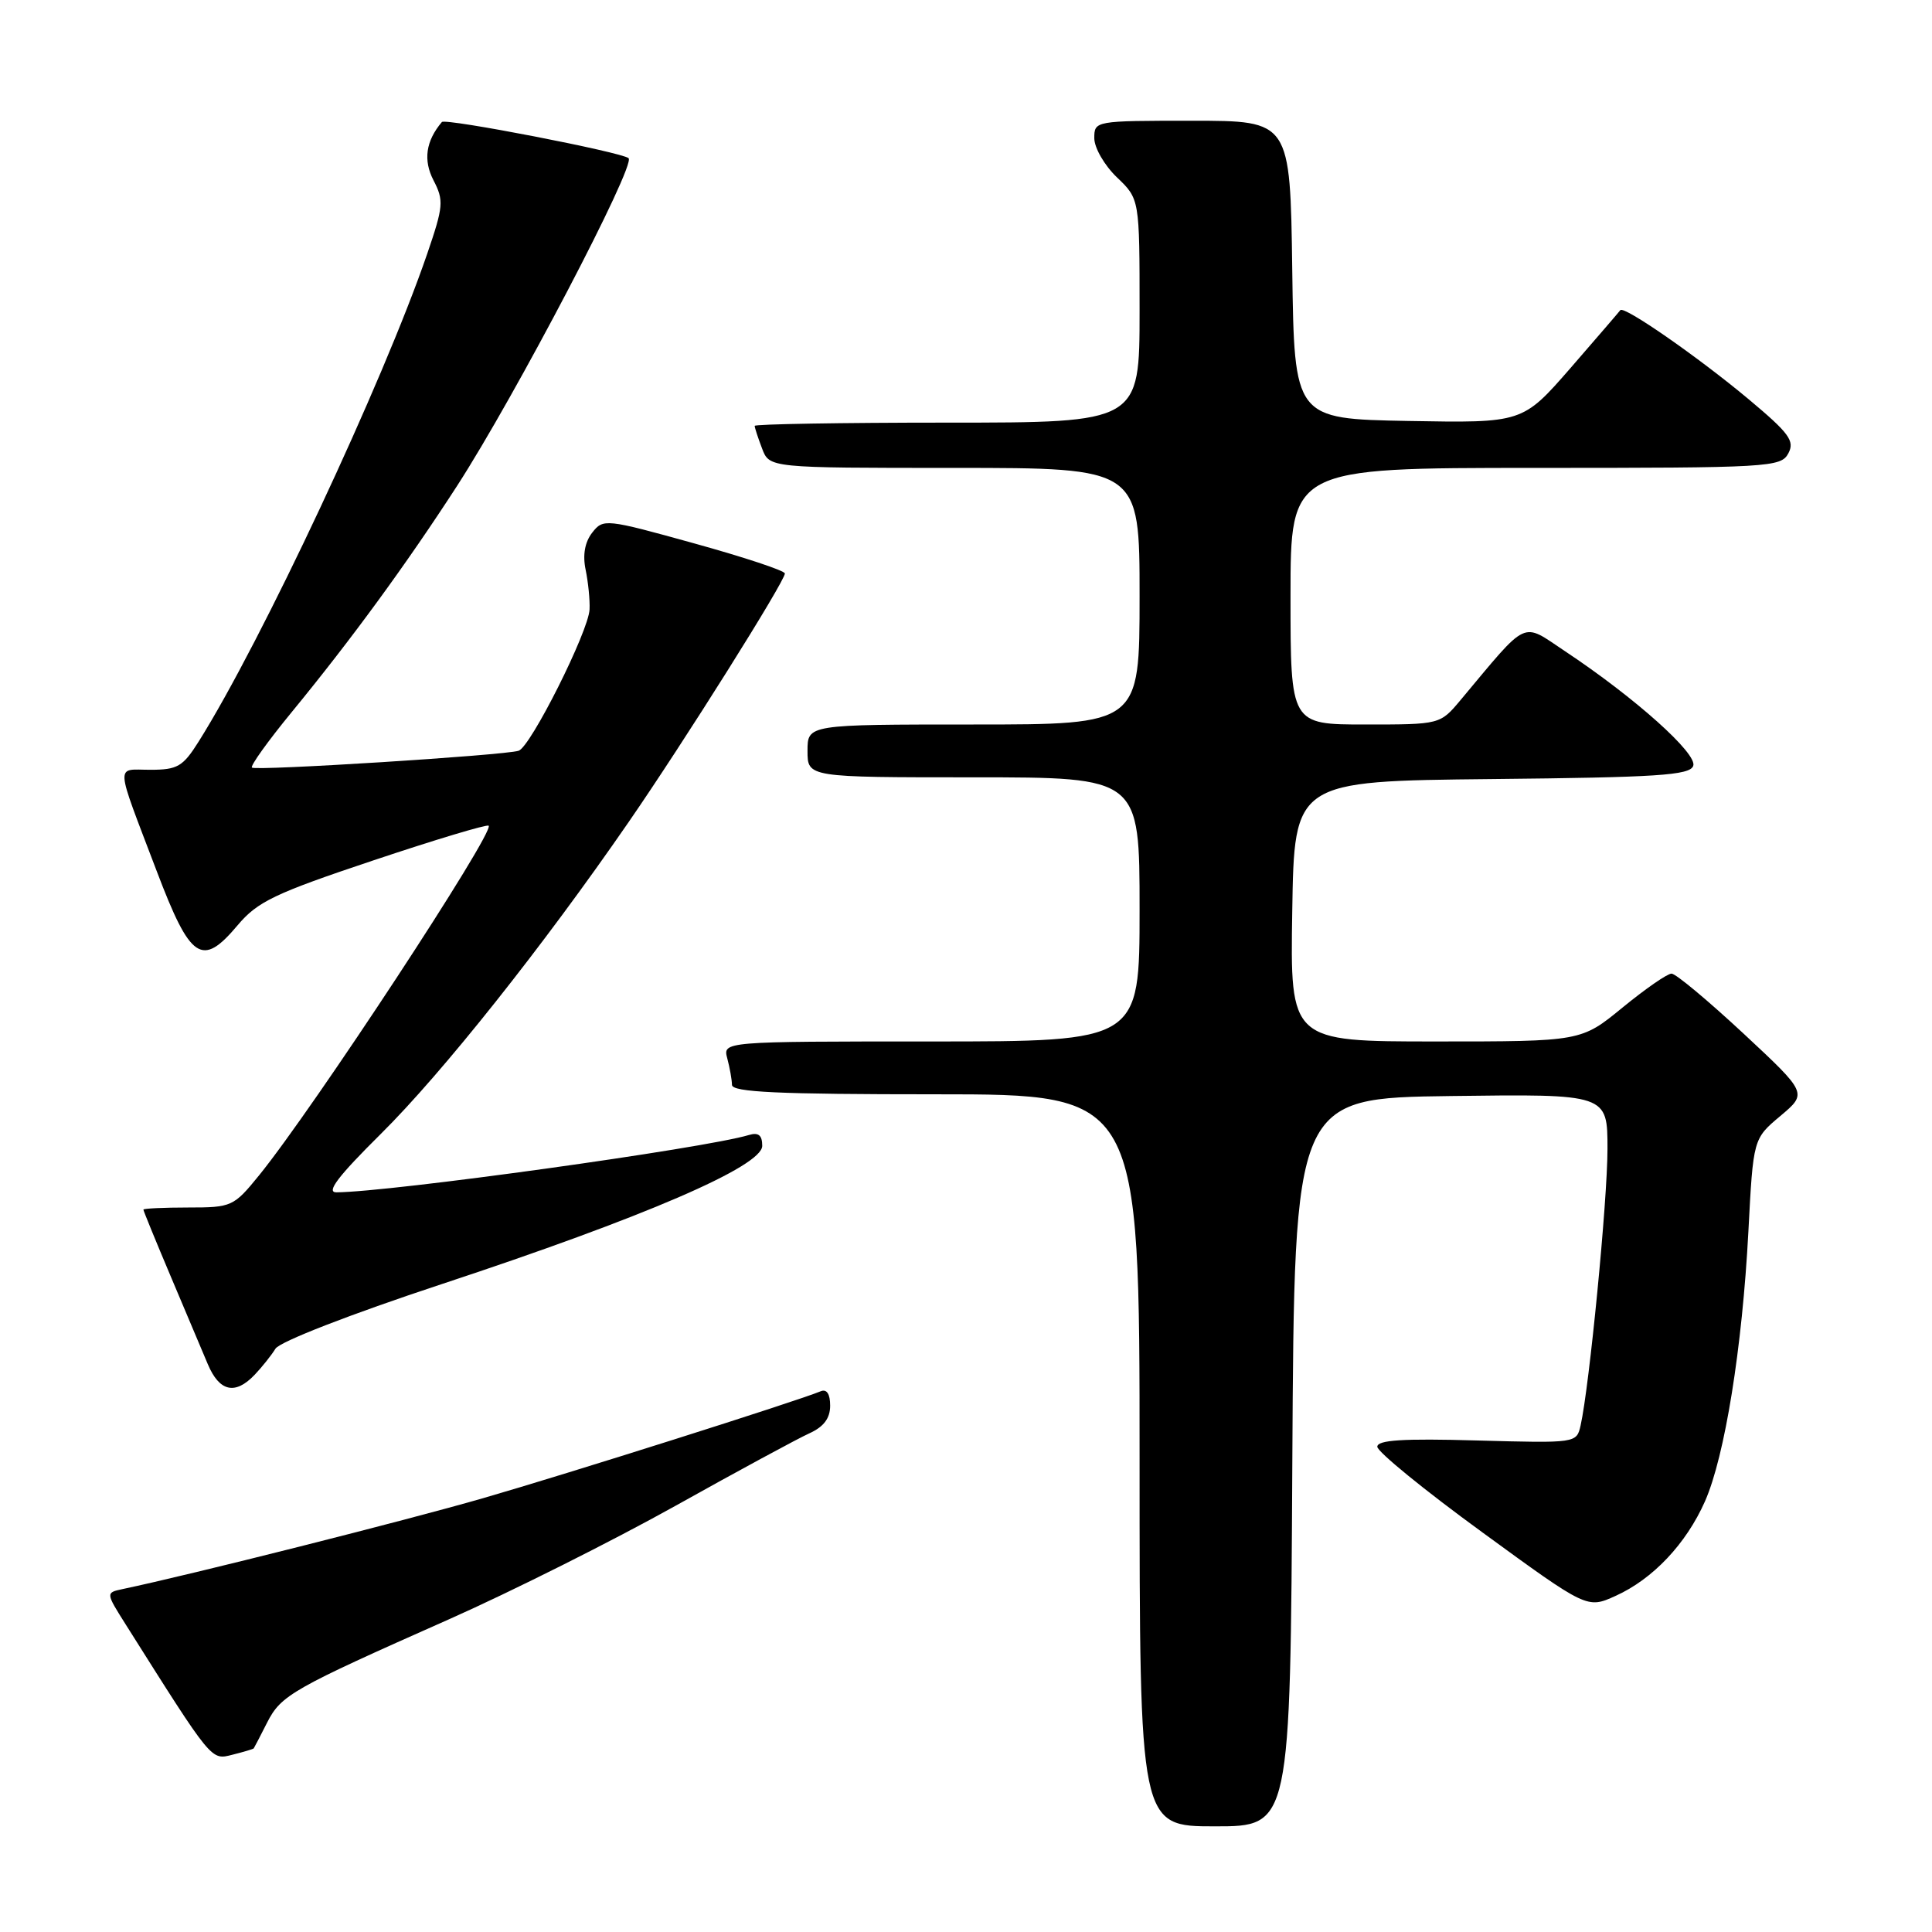 <?xml version="1.0" encoding="UTF-8" standalone="no"?>
<!DOCTYPE svg PUBLIC "-//W3C//DTD SVG 1.1//EN" "http://www.w3.org/Graphics/SVG/1.1/DTD/svg11.dtd" >
<svg xmlns="http://www.w3.org/2000/svg" xmlns:xlink="http://www.w3.org/1999/xlink" version="1.1" viewBox="0 0 256 256">
 <g >
 <path fill="currentColor"
d=" M 171.24 193.75 C 171.50 145.50 171.50 145.50 192.25 145.23 C 213.00 144.96 213.00 144.96 213.00 152.23 C 213.00 159.07 210.60 183.69 209.44 188.87 C 208.90 191.23 208.90 191.23 195.70 190.87 C 185.89 190.59 182.50 190.81 182.50 191.70 C 182.50 192.36 188.75 197.46 196.40 203.03 C 210.30 213.17 210.30 213.17 214.06 211.47 C 219.01 209.24 223.42 204.57 225.92 198.93 C 228.55 192.97 230.86 178.58 231.67 163.19 C 232.31 150.89 232.31 150.89 235.91 147.87 C 239.50 144.85 239.50 144.85 231.00 136.93 C 226.32 132.58 222.05 129.01 221.49 129.01 C 220.94 129.00 218.02 131.03 215.00 133.50 C 209.51 138.00 209.51 138.00 190.23 138.00 C 170.95 138.00 170.95 138.00 171.23 120.75 C 171.50 103.50 171.50 103.50 197.65 103.23 C 219.61 103.01 223.89 102.73 224.36 101.49 C 224.98 99.90 216.64 92.44 207.36 86.28 C 201.54 82.41 202.62 81.90 193.54 92.75 C 190.82 96.00 190.82 96.00 180.91 96.00 C 171.00 96.00 171.00 96.00 171.00 79.00 C 171.00 62.00 171.00 62.00 203.46 62.00 C 234.45 62.00 235.98 61.91 236.96 60.08 C 237.84 58.43 237.10 57.42 231.74 52.93 C 225.01 47.30 215.14 40.45 214.70 41.10 C 214.54 41.32 211.57 44.77 208.09 48.78 C 201.75 56.05 201.75 56.05 186.62 55.78 C 171.50 55.50 171.50 55.50 171.23 35.75 C 170.96 16.00 170.96 16.00 157.98 16.00 C 145.08 16.00 145.00 16.01 145.00 18.31 C 145.00 19.59 146.35 21.92 148.00 23.50 C 151.00 26.37 151.00 26.37 151.00 41.19 C 151.00 56.00 151.00 56.00 125.50 56.00 C 111.47 56.00 100.00 56.20 100.00 56.43 C 100.00 56.67 100.44 58.02 100.98 59.43 C 101.95 62.00 101.95 62.00 126.48 62.00 C 151.00 62.00 151.00 62.00 151.00 79.00 C 151.00 96.00 151.00 96.00 129.00 96.00 C 107.00 96.00 107.00 96.00 107.00 99.50 C 107.00 103.00 107.00 103.00 129.00 103.00 C 151.00 103.00 151.00 103.00 151.00 120.50 C 151.00 138.00 151.00 138.00 123.38 138.00 C 95.77 138.00 95.77 138.00 96.37 140.25 C 96.70 141.49 96.98 143.06 96.99 143.75 C 97.00 144.72 103.07 145.00 124.00 145.00 C 151.00 145.00 151.00 145.00 151.00 193.50 C 151.00 242.00 151.00 242.00 160.99 242.00 C 170.98 242.00 170.98 242.00 171.24 193.75 Z  M 33.62 231.67 C 33.69 231.58 34.49 230.04 35.39 228.26 C 37.25 224.60 38.69 223.79 59.55 214.54 C 67.77 210.89 81.25 204.13 89.50 199.53 C 97.75 194.92 105.74 190.60 107.25 189.92 C 109.15 189.06 110.00 187.93 110.00 186.26 C 110.00 184.71 109.55 184.02 108.75 184.35 C 105.55 185.68 75.19 195.29 64.00 198.52 C 53.71 201.49 25.33 208.65 16.25 210.56 C 14.00 211.04 14.00 211.04 16.67 215.27 C 28.21 233.56 27.94 233.23 30.80 232.51 C 32.28 232.14 33.55 231.76 33.62 231.67 Z  M 33.75 182.16 C 34.71 181.15 35.95 179.60 36.50 178.71 C 37.08 177.78 46.37 174.17 58.50 170.16 C 85.36 161.29 101.00 154.54 101.00 151.83 C 101.00 150.42 100.50 150.02 99.25 150.39 C 93.35 152.17 51.72 157.95 44.57 157.99 C 43.17 158.00 44.80 155.86 50.46 150.25 C 58.59 142.20 71.92 125.43 83.29 108.94 C 90.61 98.34 104.00 77.03 104.00 75.99 C 104.00 75.62 98.59 73.83 91.98 72.00 C 80.23 68.74 79.93 68.71 78.47 70.58 C 77.49 71.84 77.19 73.54 77.60 75.50 C 77.94 77.15 78.18 79.51 78.12 80.75 C 77.99 83.66 70.31 98.97 68.72 99.48 C 66.82 100.09 33.84 102.17 33.38 101.71 C 33.15 101.48 35.51 98.19 38.62 94.40 C 46.60 84.68 53.87 74.72 60.56 64.39 C 68.27 52.47 84.29 21.87 83.29 20.96 C 82.42 20.17 59.00 15.63 58.55 16.17 C 56.42 18.69 56.06 21.22 57.44 23.89 C 58.83 26.57 58.76 27.34 56.60 33.65 C 50.79 50.58 34.63 85.06 26.33 98.25 C 24.24 101.58 23.52 102.00 19.92 102.00 C 15.25 102.00 15.17 100.70 20.79 115.49 C 25.24 127.20 26.76 128.22 31.47 122.62 C 34.12 119.47 36.36 118.39 49.43 114.02 C 57.64 111.27 64.53 109.20 64.75 109.41 C 65.58 110.25 41.52 146.89 34.32 155.75 C 30.96 159.88 30.70 160.00 24.93 160.00 C 21.67 160.00 19.00 160.13 19.00 160.28 C 19.00 160.43 20.61 164.37 22.58 169.03 C 24.55 173.69 26.78 178.96 27.53 180.75 C 29.07 184.41 31.16 184.88 33.75 182.16 Z "/>
</g>
</svg>